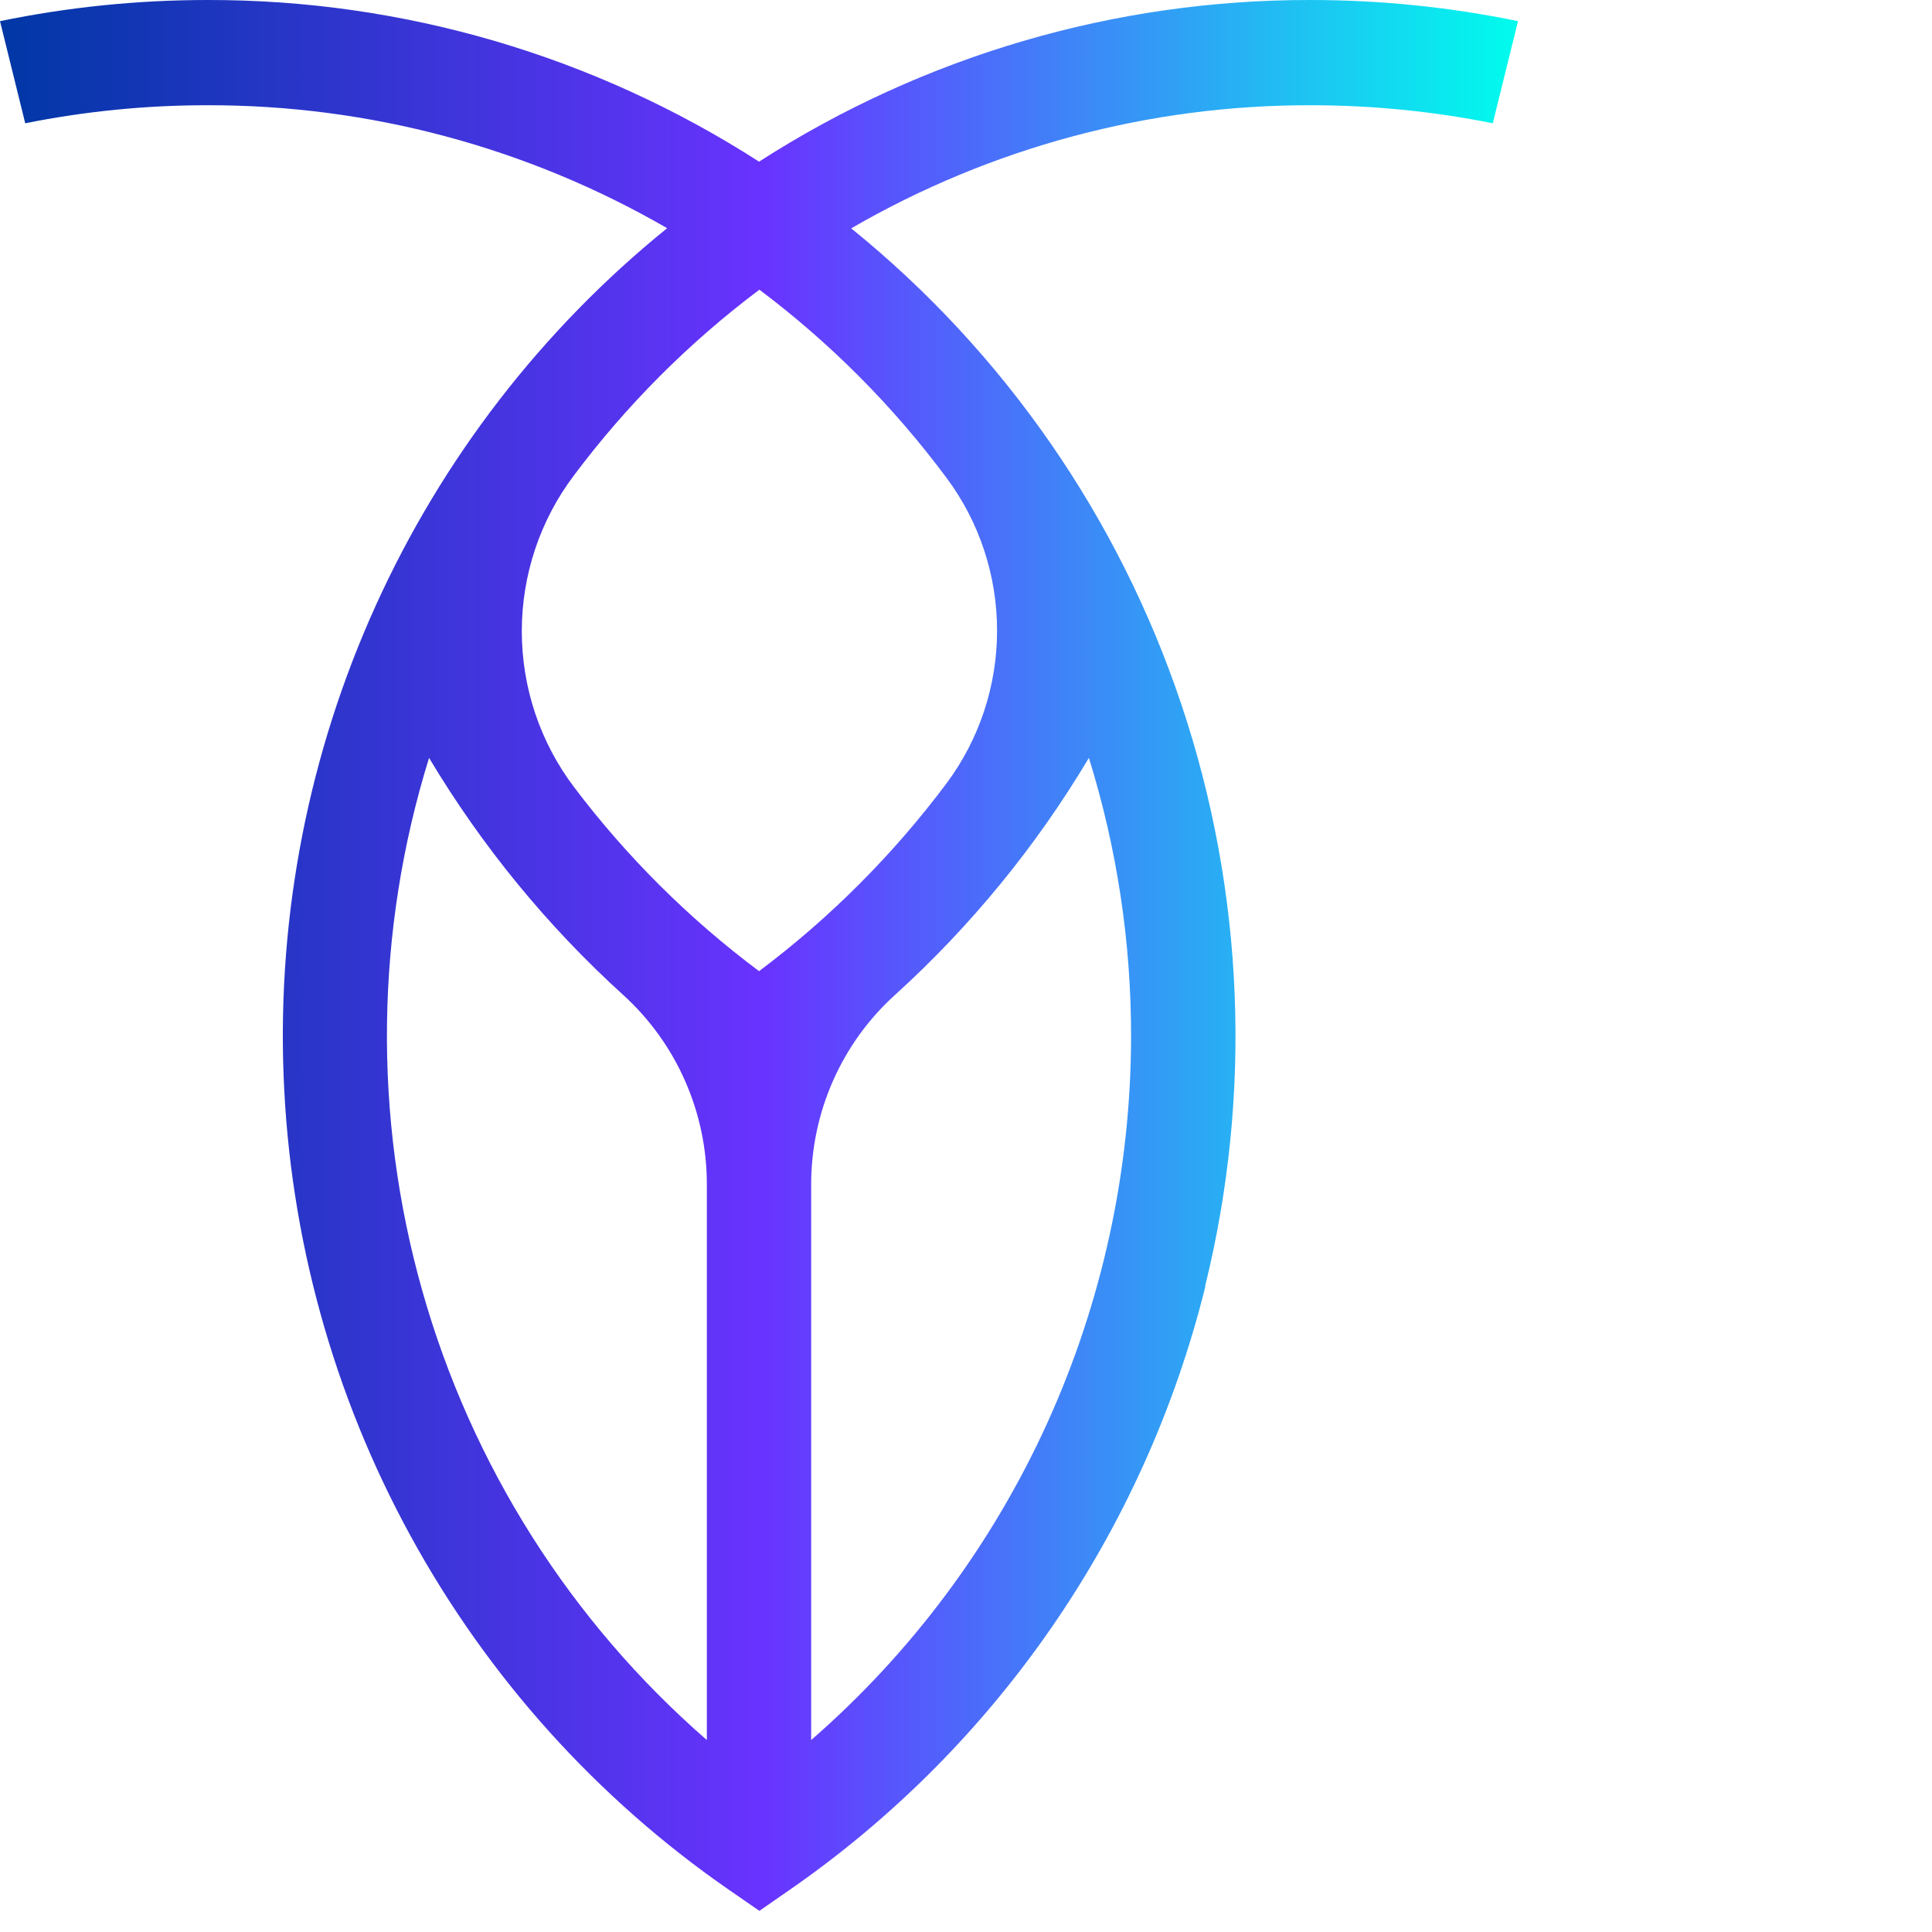 <svg width="36" height="36" viewBox="0 0 36 36" fill="none" xmlns="http://www.w3.org/2000/svg">
	<g>
		<path d="M22.455 23.968C23.338 20.391 23.187 16.633 22.018 13.14C20.85 9.647 18.713 6.564 15.861 4.255C18.465 2.746 21.418 1.955 24.423 1.961C25.562 1.961 26.698 2.073 27.816 2.297L28.286 0.394C27.015 0.132 25.72 8.7917e-05 24.423 3.57098e-05C20.781 -0.007 17.214 1.038 14.144 3.012C11.074 1.039 7.507 -0.007 3.866 3.57098e-05C2.567 9.03323e-05 1.272 0.132 0 0.394L0.47 2.297C1.588 2.073 2.726 1.96 3.866 1.961C6.871 1.955 9.825 2.745 12.431 4.252C10.1 6.139 8.24 8.548 6.999 11.289C5.758 14.029 5.17 17.024 5.284 20.034C5.397 23.044 6.208 25.986 7.652 28.623C9.096 31.261 11.132 33.522 13.599 35.225L14.15 35.606L14.699 35.225C18.564 32.553 21.325 28.549 22.461 23.968H22.455ZM13.171 32.423C10.631 30.213 8.788 27.304 7.869 24.052C6.949 20.801 6.993 17.349 7.995 14.122C8.978 15.767 10.197 17.255 11.613 18.54C12.104 18.986 12.497 19.531 12.765 20.14C13.034 20.749 13.172 21.407 13.171 22.074V32.423ZM14.144 18.096C12.839 17.121 11.678 15.966 10.694 14.663C10.064 13.829 9.723 12.809 9.723 11.761C9.723 10.713 10.064 9.693 10.694 8.859C11.677 7.546 12.841 6.38 14.15 5.398C15.475 6.393 16.65 7.575 17.64 8.908C18.25 9.728 18.579 10.726 18.579 11.75C18.579 12.775 18.25 13.772 17.64 14.593C16.646 15.922 15.469 17.102 14.144 18.096ZM15.115 32.423V22.074C15.114 21.407 15.253 20.748 15.522 20.139C15.791 19.53 16.184 18.985 16.676 18.54C18.092 17.256 19.31 15.767 20.29 14.122C20.813 15.803 21.078 17.554 21.076 19.315C21.073 21.803 20.539 24.261 19.511 26.523C18.482 28.785 16.983 30.797 15.115 32.423Z" fill="url(#paint0_linear)"/>
	</g>
	<defs>
		<linearGradient id="paint0_linear" x1="0" y1="10.088" x2="28.286" y2="10.088" gradientUnits="userSpaceOnUse">
			<stop stop-color="#0037A5"/>
			<stop offset="0.504" stop-color="#6933FF"/>
			<stop offset="1" stop-color="#00FCED"/>
		</linearGradient>
	</defs>
</svg>